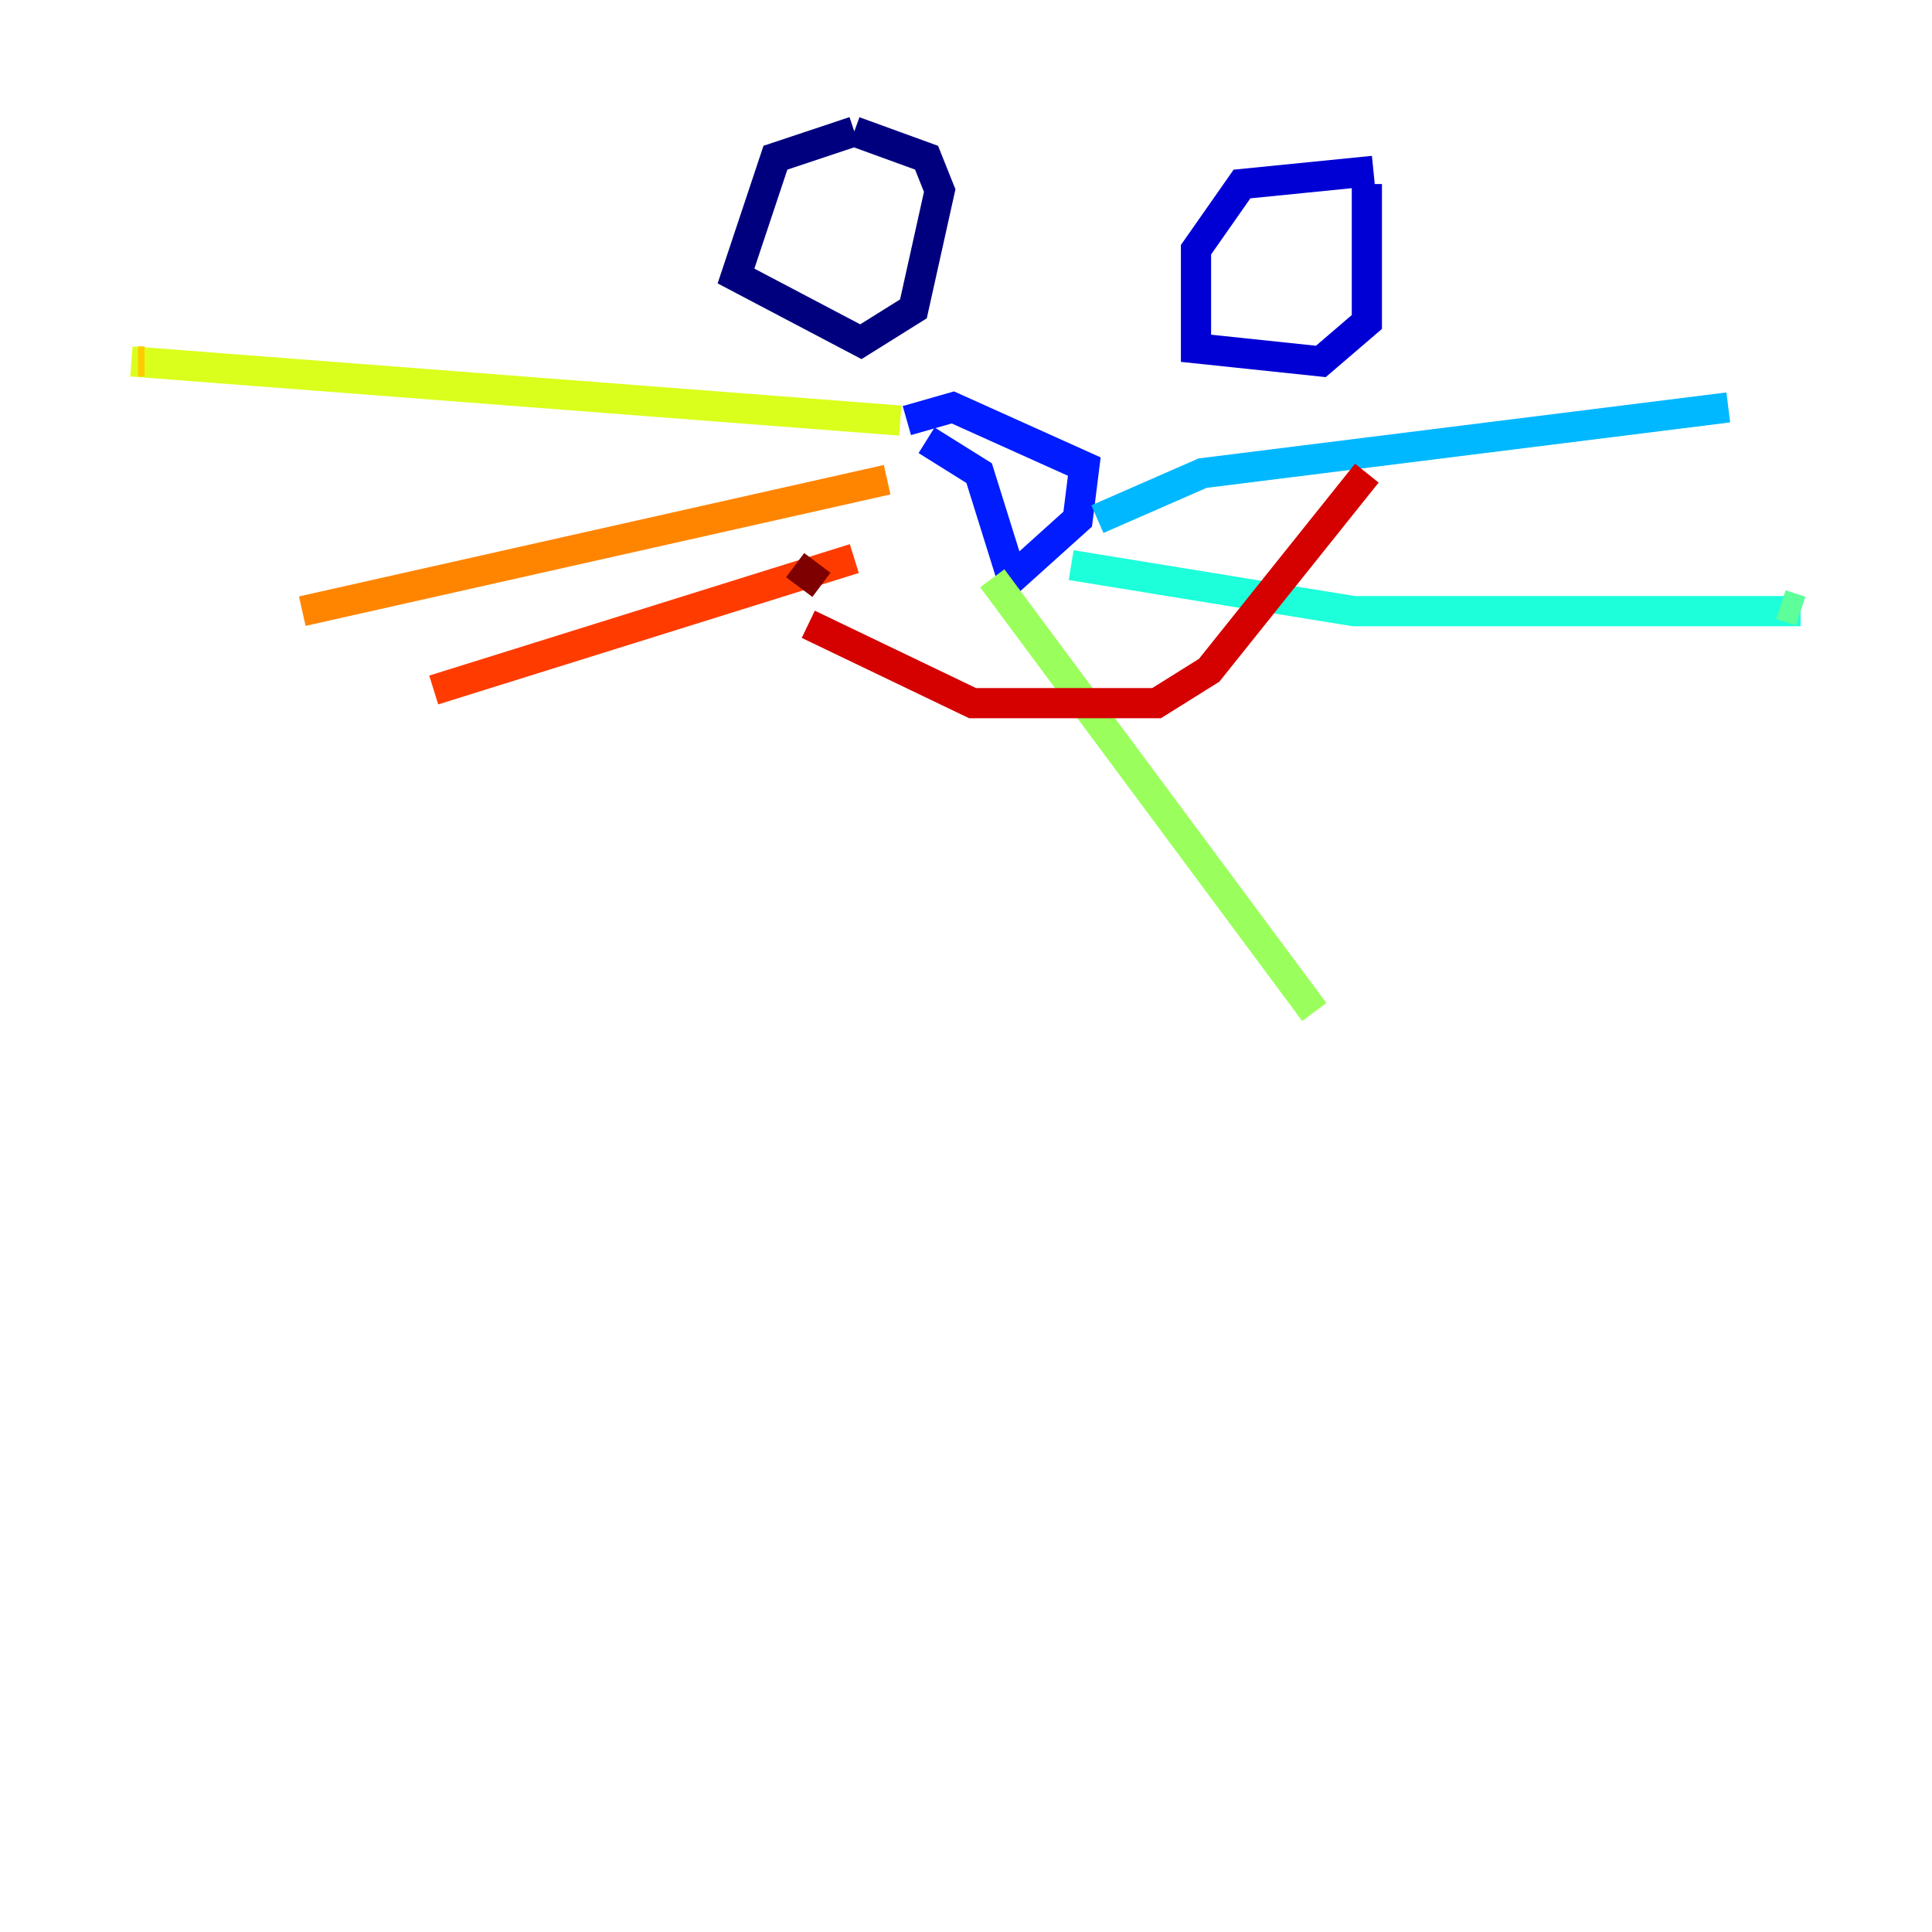 <?xml version="1.0" encoding="utf-8" ?>
<svg baseProfile="tiny" height="128" version="1.2" viewBox="0,0,128,128" width="128" xmlns="http://www.w3.org/2000/svg" xmlns:ev="http://www.w3.org/2001/xml-events" xmlns:xlink="http://www.w3.org/1999/xlink"><defs /><polyline fill="none" points="56.599,8.707 51.374,10.449 48.762,18.286 57.034,22.64 60.517,20.463 62.258,12.626 61.388,10.449 56.599,8.707" stroke="#00007f" stroke-width="2" /><polyline fill="none" points="90.993,11.32 82.286,12.191 79.238,16.544 79.238,23.075 87.51,23.946 90.558,21.333 90.558,12.191" stroke="#0000d5" stroke-width="2" /><polyline fill="none" points="60.082,27.864 63.129,26.993 71.837,30.912 71.401,34.395 67.048,38.313 64.871,31.347 61.388,29.17" stroke="#001cff" stroke-width="2" /><polyline fill="none" points="61.388,28.735 61.388,28.735" stroke="#006cff" stroke-width="2" /><polyline fill="none" points="72.707,34.395 79.674,31.347 114.503,26.993" stroke="#00b8ff" stroke-width="2" /><polyline fill="none" points="70.966,37.442 89.687,40.49 119.293,40.49" stroke="#1cffda" stroke-width="2" /><polyline fill="none" points="119.293,40.49 117.986,40.054" stroke="#5cff9a" stroke-width="2" /><polyline fill="none" points="65.742,38.313 87.075,67.048" stroke="#9aff5c" stroke-width="2" /><polyline fill="none" points="59.646,27.864 8.707,23.946" stroke="#daff1c" stroke-width="2" /><polyline fill="none" points="9.143,23.946 9.578,23.946" stroke="#ffcb00" stroke-width="2" /><polyline fill="none" points="58.776,31.782 20.027,40.49" stroke="#ff8500" stroke-width="2" /><polyline fill="none" points="56.599,37.007 28.735,45.714" stroke="#ff3b00" stroke-width="2" /><polyline fill="none" points="53.551,41.361 64.435,46.585 76.626,46.585 80.109,44.408 90.558,31.347" stroke="#d50000" stroke-width="2" /><polyline fill="none" points="54.422,38.748 52.68,37.442" stroke="#7f0000" stroke-width="2" /></svg>